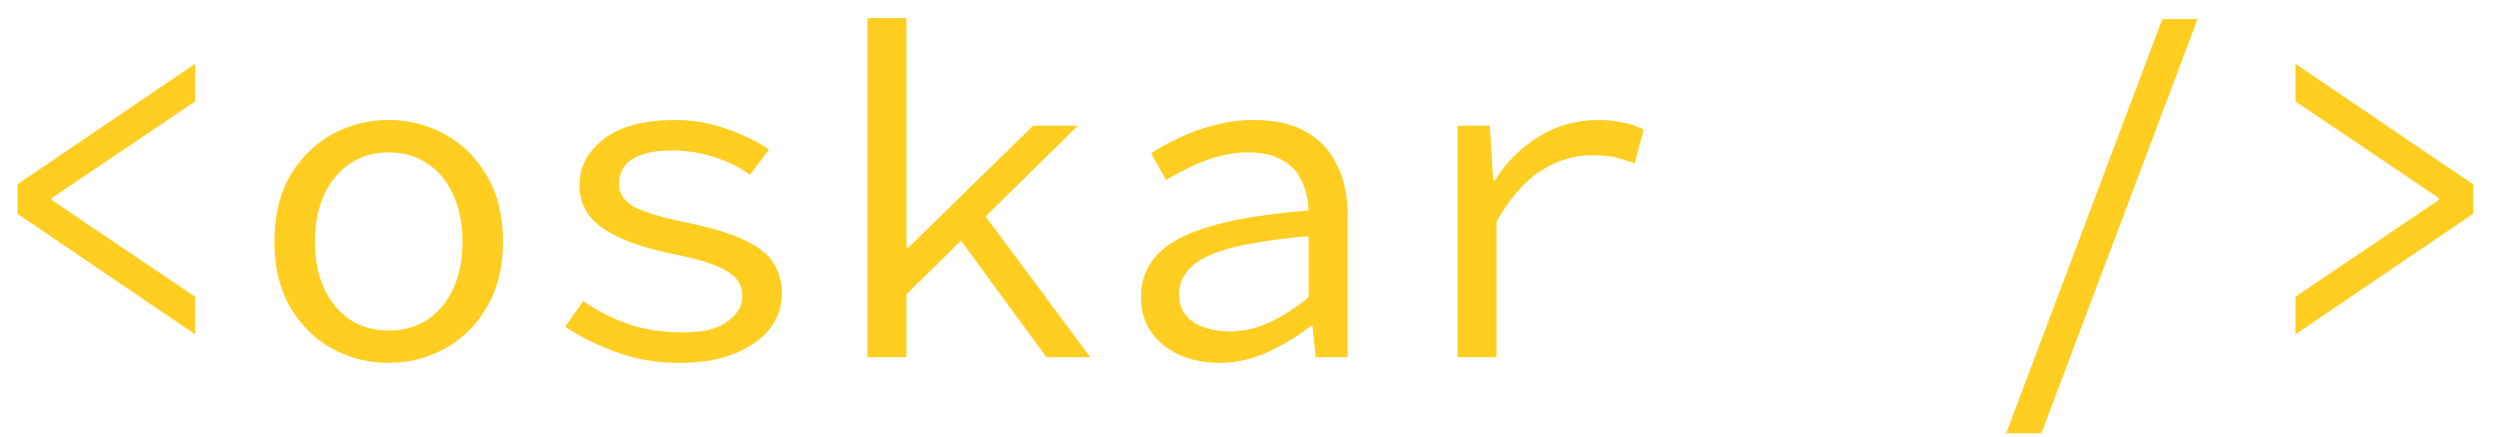 <svg width="63" height="11" viewBox="0 0 63 11" fill="none" xmlns="http://www.w3.org/2000/svg">
<path d="M4.916 8.424L0.44 5.388V4.644L4.916 1.608V2.556L1.304 4.992V5.04L4.916 7.476V8.424ZM9.795 9.144C9.283 9.144 8.807 9.024 8.367 8.784C7.935 8.544 7.583 8.196 7.311 7.74C7.047 7.284 6.915 6.736 6.915 6.096C6.915 5.44 7.047 4.884 7.311 4.428C7.583 3.972 7.935 3.624 8.367 3.384C8.807 3.144 9.283 3.024 9.795 3.024C10.307 3.024 10.779 3.144 11.211 3.384C11.651 3.624 12.003 3.972 12.267 4.428C12.539 4.884 12.675 5.44 12.675 6.096C12.675 6.736 12.539 7.284 12.267 7.74C12.003 8.196 11.651 8.544 11.211 8.784C10.779 9.024 10.307 9.144 9.795 9.144ZM9.795 8.328C10.171 8.328 10.499 8.236 10.779 8.052C11.059 7.86 11.275 7.596 11.427 7.26C11.579 6.924 11.655 6.536 11.655 6.096C11.655 5.648 11.579 5.256 11.427 4.92C11.275 4.576 11.059 4.312 10.779 4.128C10.499 3.936 10.171 3.84 9.795 3.84C9.419 3.84 9.091 3.936 8.811 4.128C8.539 4.312 8.323 4.576 8.163 4.92C8.011 5.256 7.935 5.648 7.935 6.096C7.935 6.536 8.011 6.924 8.163 7.26C8.323 7.596 8.539 7.86 8.811 8.052C9.091 8.236 9.419 8.328 9.795 8.328ZM17.111 9.144C16.543 9.144 16.011 9.052 15.515 8.868C15.019 8.684 14.595 8.472 14.243 8.232L14.699 7.584C15.035 7.824 15.407 8.016 15.815 8.16C16.223 8.304 16.695 8.376 17.231 8.376C17.727 8.376 18.095 8.284 18.335 8.1C18.583 7.916 18.707 7.704 18.707 7.464C18.707 7.352 18.683 7.248 18.635 7.152C18.595 7.056 18.511 6.964 18.383 6.876C18.263 6.788 18.083 6.704 17.843 6.624C17.603 6.544 17.283 6.464 16.883 6.384C16.123 6.224 15.551 6.008 15.167 5.736C14.791 5.464 14.603 5.112 14.603 4.68C14.603 4.208 14.807 3.816 15.215 3.504C15.623 3.184 16.227 3.024 17.027 3.024C17.475 3.024 17.907 3.1 18.323 3.252C18.739 3.396 19.091 3.568 19.379 3.768L18.899 4.404C18.635 4.212 18.335 4.064 17.999 3.96C17.663 3.848 17.311 3.792 16.943 3.792C16.607 3.792 16.339 3.832 16.139 3.912C15.947 3.984 15.807 4.084 15.719 4.212C15.639 4.34 15.599 4.48 15.599 4.632C15.599 4.88 15.731 5.076 15.995 5.22C16.267 5.356 16.699 5.484 17.291 5.604C17.939 5.74 18.435 5.892 18.779 6.06C19.131 6.228 19.371 6.42 19.499 6.636C19.635 6.852 19.703 7.108 19.703 7.404C19.703 7.724 19.603 8.016 19.403 8.28C19.203 8.536 18.911 8.744 18.527 8.904C18.143 9.064 17.671 9.144 17.111 9.144ZM21.858 9V0.456H22.842V6.24H22.89L26.034 3.168H27.162L22.842 7.416V9H21.858ZM26.37 9L24.09 5.892L24.69 5.256L27.474 9H26.37ZM30.733 9.144C30.373 9.144 30.041 9.08 29.737 8.952C29.433 8.816 29.193 8.624 29.017 8.376C28.841 8.128 28.753 7.832 28.753 7.488C28.753 6.832 29.081 6.336 29.737 6C30.393 5.656 31.473 5.424 32.977 5.304C32.969 5.04 32.913 4.796 32.809 4.572C32.713 4.348 32.553 4.172 32.329 4.044C32.105 3.908 31.805 3.84 31.429 3.84C31.181 3.84 30.933 3.876 30.685 3.948C30.445 4.012 30.213 4.1 29.989 4.212C29.773 4.316 29.573 4.424 29.389 4.536L29.005 3.864C29.197 3.736 29.429 3.608 29.701 3.48C29.981 3.344 30.281 3.236 30.601 3.156C30.921 3.068 31.253 3.024 31.597 3.024C32.133 3.024 32.573 3.124 32.917 3.324C33.269 3.524 33.529 3.804 33.697 4.164C33.873 4.516 33.961 4.936 33.961 5.424V9H33.157L33.073 8.208H33.037C32.717 8.464 32.357 8.684 31.957 8.868C31.557 9.052 31.149 9.144 30.733 9.144ZM30.997 8.352C31.333 8.352 31.665 8.276 31.993 8.124C32.321 7.972 32.649 7.76 32.977 7.488V5.952C32.145 6.024 31.489 6.124 31.009 6.252C30.537 6.38 30.201 6.544 30.001 6.744C29.809 6.936 29.713 7.16 29.713 7.416C29.713 7.632 29.773 7.812 29.893 7.956C30.013 8.092 30.169 8.192 30.361 8.256C30.561 8.32 30.773 8.352 30.997 8.352ZM36.729 9V3.168H37.545L37.629 4.548H37.665C37.969 4.076 38.345 3.704 38.793 3.432C39.241 3.16 39.733 3.024 40.269 3.024C40.485 3.024 40.685 3.044 40.869 3.084C41.061 3.116 41.245 3.176 41.421 3.264L41.193 4.116C40.993 4.044 40.821 3.992 40.677 3.96C40.533 3.928 40.345 3.912 40.113 3.912C39.673 3.912 39.249 4.04 38.841 4.296C38.441 4.544 38.065 4.972 37.713 5.58V9H36.729ZM50.555 10.92L54.491 0.48H55.379L51.443 10.92H50.555ZM57.846 8.424V7.476L61.459 5.04V4.992L57.846 2.556V1.608L62.322 4.644V5.388L57.846 8.424Z" fill="#FFCE21"/>
</svg>
